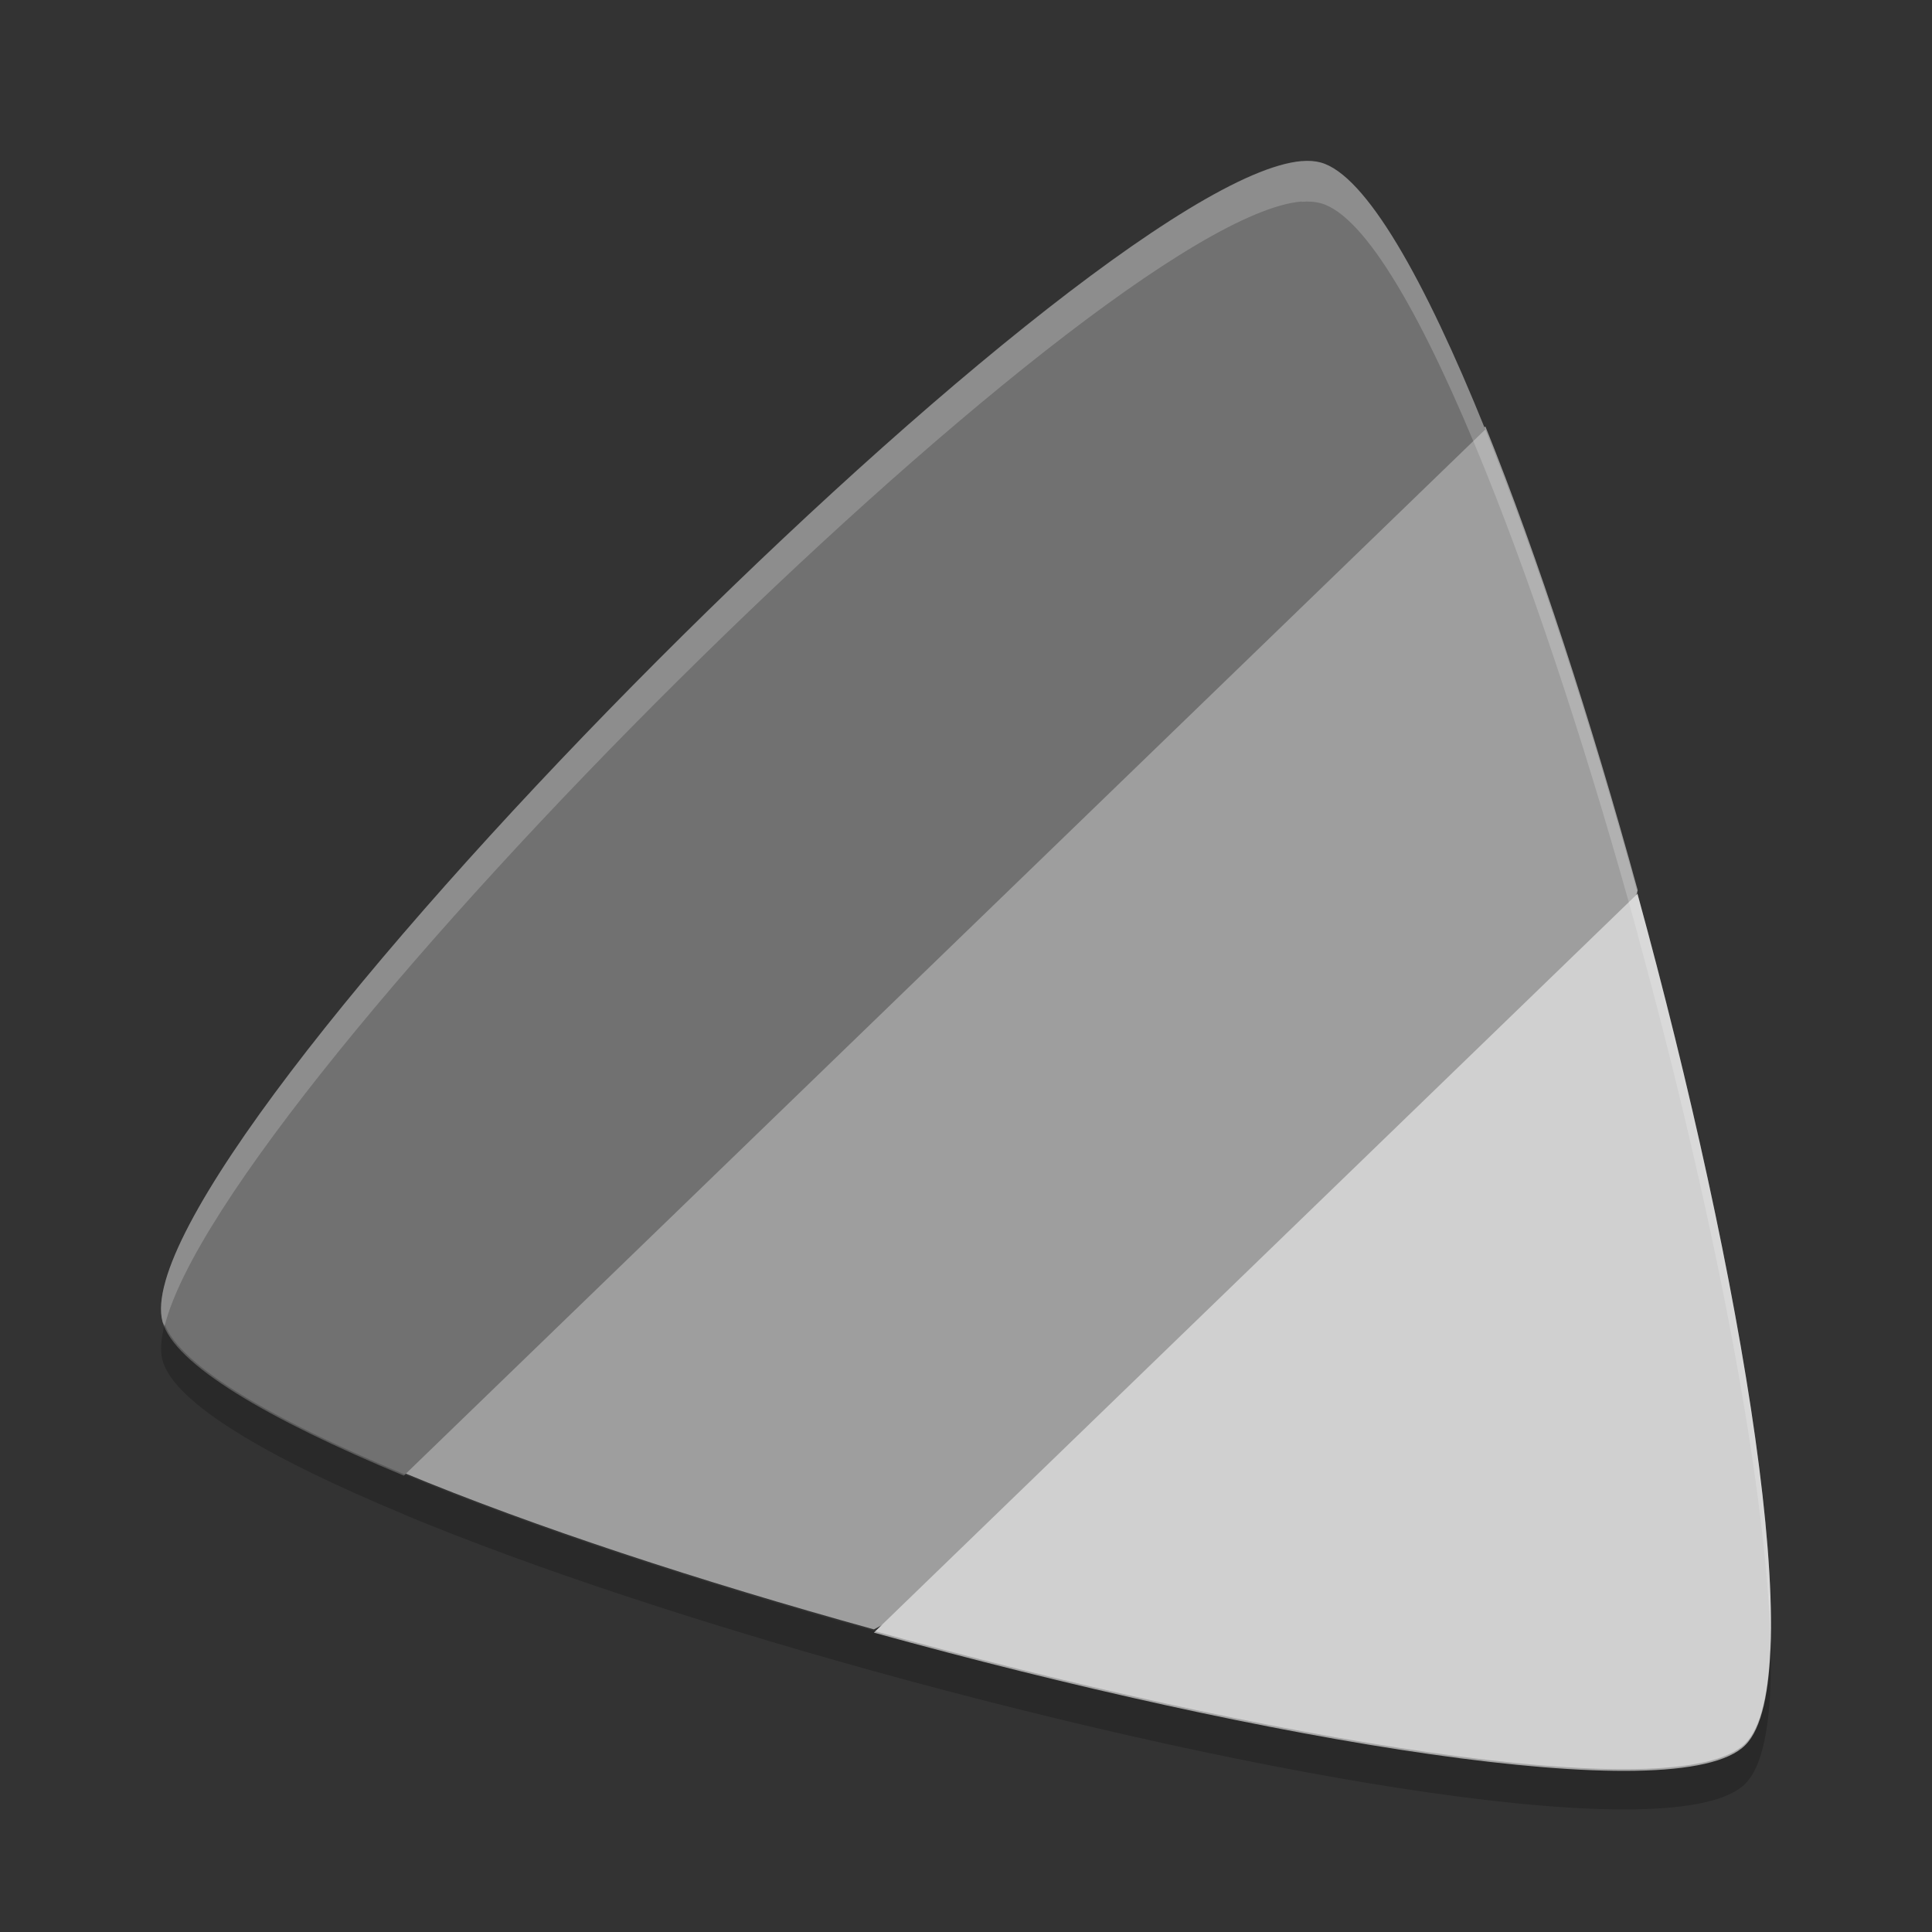 <svg xmlns="http://www.w3.org/2000/svg" width="48" height="48" version="1.1" viewBox="0 0 48 48">
 <rect x="0" y="0" width="48" height="48" fill="#333333" stroke="none"/>
 <g transform="translate(0 -1004.4)">
  <path fill="#9e9e9e" d="m36.904 1015c-12.274 6.232-19.972 15.819-26.869 25.992 3.21 1.334 7.371 2.698 11.677 3.89 7.908-4.173 15.684-8.51 18.977-18.362-1.153-4.198-2.476-8.281-3.784-11.522z"/>
  <path fill="#717171" d="m32.341 1008.4c-5.434 0.457-29.422 24.644-28.303 28.835 0.285 1.06 2.616 2.423 5.995 3.827l26.869-25.992c-1.502-3.723-2.971-6.336-4.096-6.636-0.135-0.035-0.291-0.048-0.466-0.032z"/>
  <path fill="#d0d0d0" d="m40.688 1026.6-18.977 18.362c9.668 2.678 20.005 4.449 21.651 2.794 1.625-1.626-0.069-11.638-2.681-21.155z"/>
  <path fill="#fff" opacity=".2" d="m32.34 4.006c-5.437 0.462-29.422 24.644-28.303 28.834 0.009 0.034 0.04 0.071 0.053 0.105 1.471-5.941 23.118-27.503 28.25-27.939v0.008h0.002c0.174-0.016 0.33-0.002 0.465 0.033 1.125 0.3 2.593 2.914 4.095 6.637l-0.015 0.015c0.006 0 0.011-0.01 0.017-0.01 1.308 3.241 2.631 7.323 3.784 11.52h-0.004c1.824 6.649 3.197 13.528 3.306 17.631 0.126-3.909-1.325-11.407-3.306-18.631 0-0.001 0.001-0.003 0.002-0.004l0.002-0.002v-0.002c-1.153-4.197-2.476-8.278-3.784-11.519-0.006 0.003-0.011 0.006-0.017 0.009l0.015-0.015c-1.502-3.723-2.97-6.337-4.095-6.637-0.135-0.035-0.291-0.049-0.465-0.033h-0.002z" transform="translate(0 1004.4)"/>
  <path opacity=".2" d="m4.09 1037.3c-0.087 0.353-0.115 0.659-0.053 0.894 0.285 1.06 2.617 2.424 5.996 3.828l0.018-0.017c-0.005 0.01-0.01 0.016-0.016 0.023 3.21 1.334 7.37 2.698 11.676 3.891 9.668 2.678 20.006 4.45 21.652 2.795 0.489-0.49 0.674-1.75 0.627-3.519-0.04 1.24-0.236 2.128-0.627 2.519-1.647 1.655-11.984-0.117-21.652-2.795-4.306-1.192-8.466-2.557-11.676-3.891 0.005-0.01 0.01-0.013 0.016-0.023l-0.018 0.017c-3.27-1.359-5.541-2.678-5.943-3.723z"/>
 </g>
</svg>
